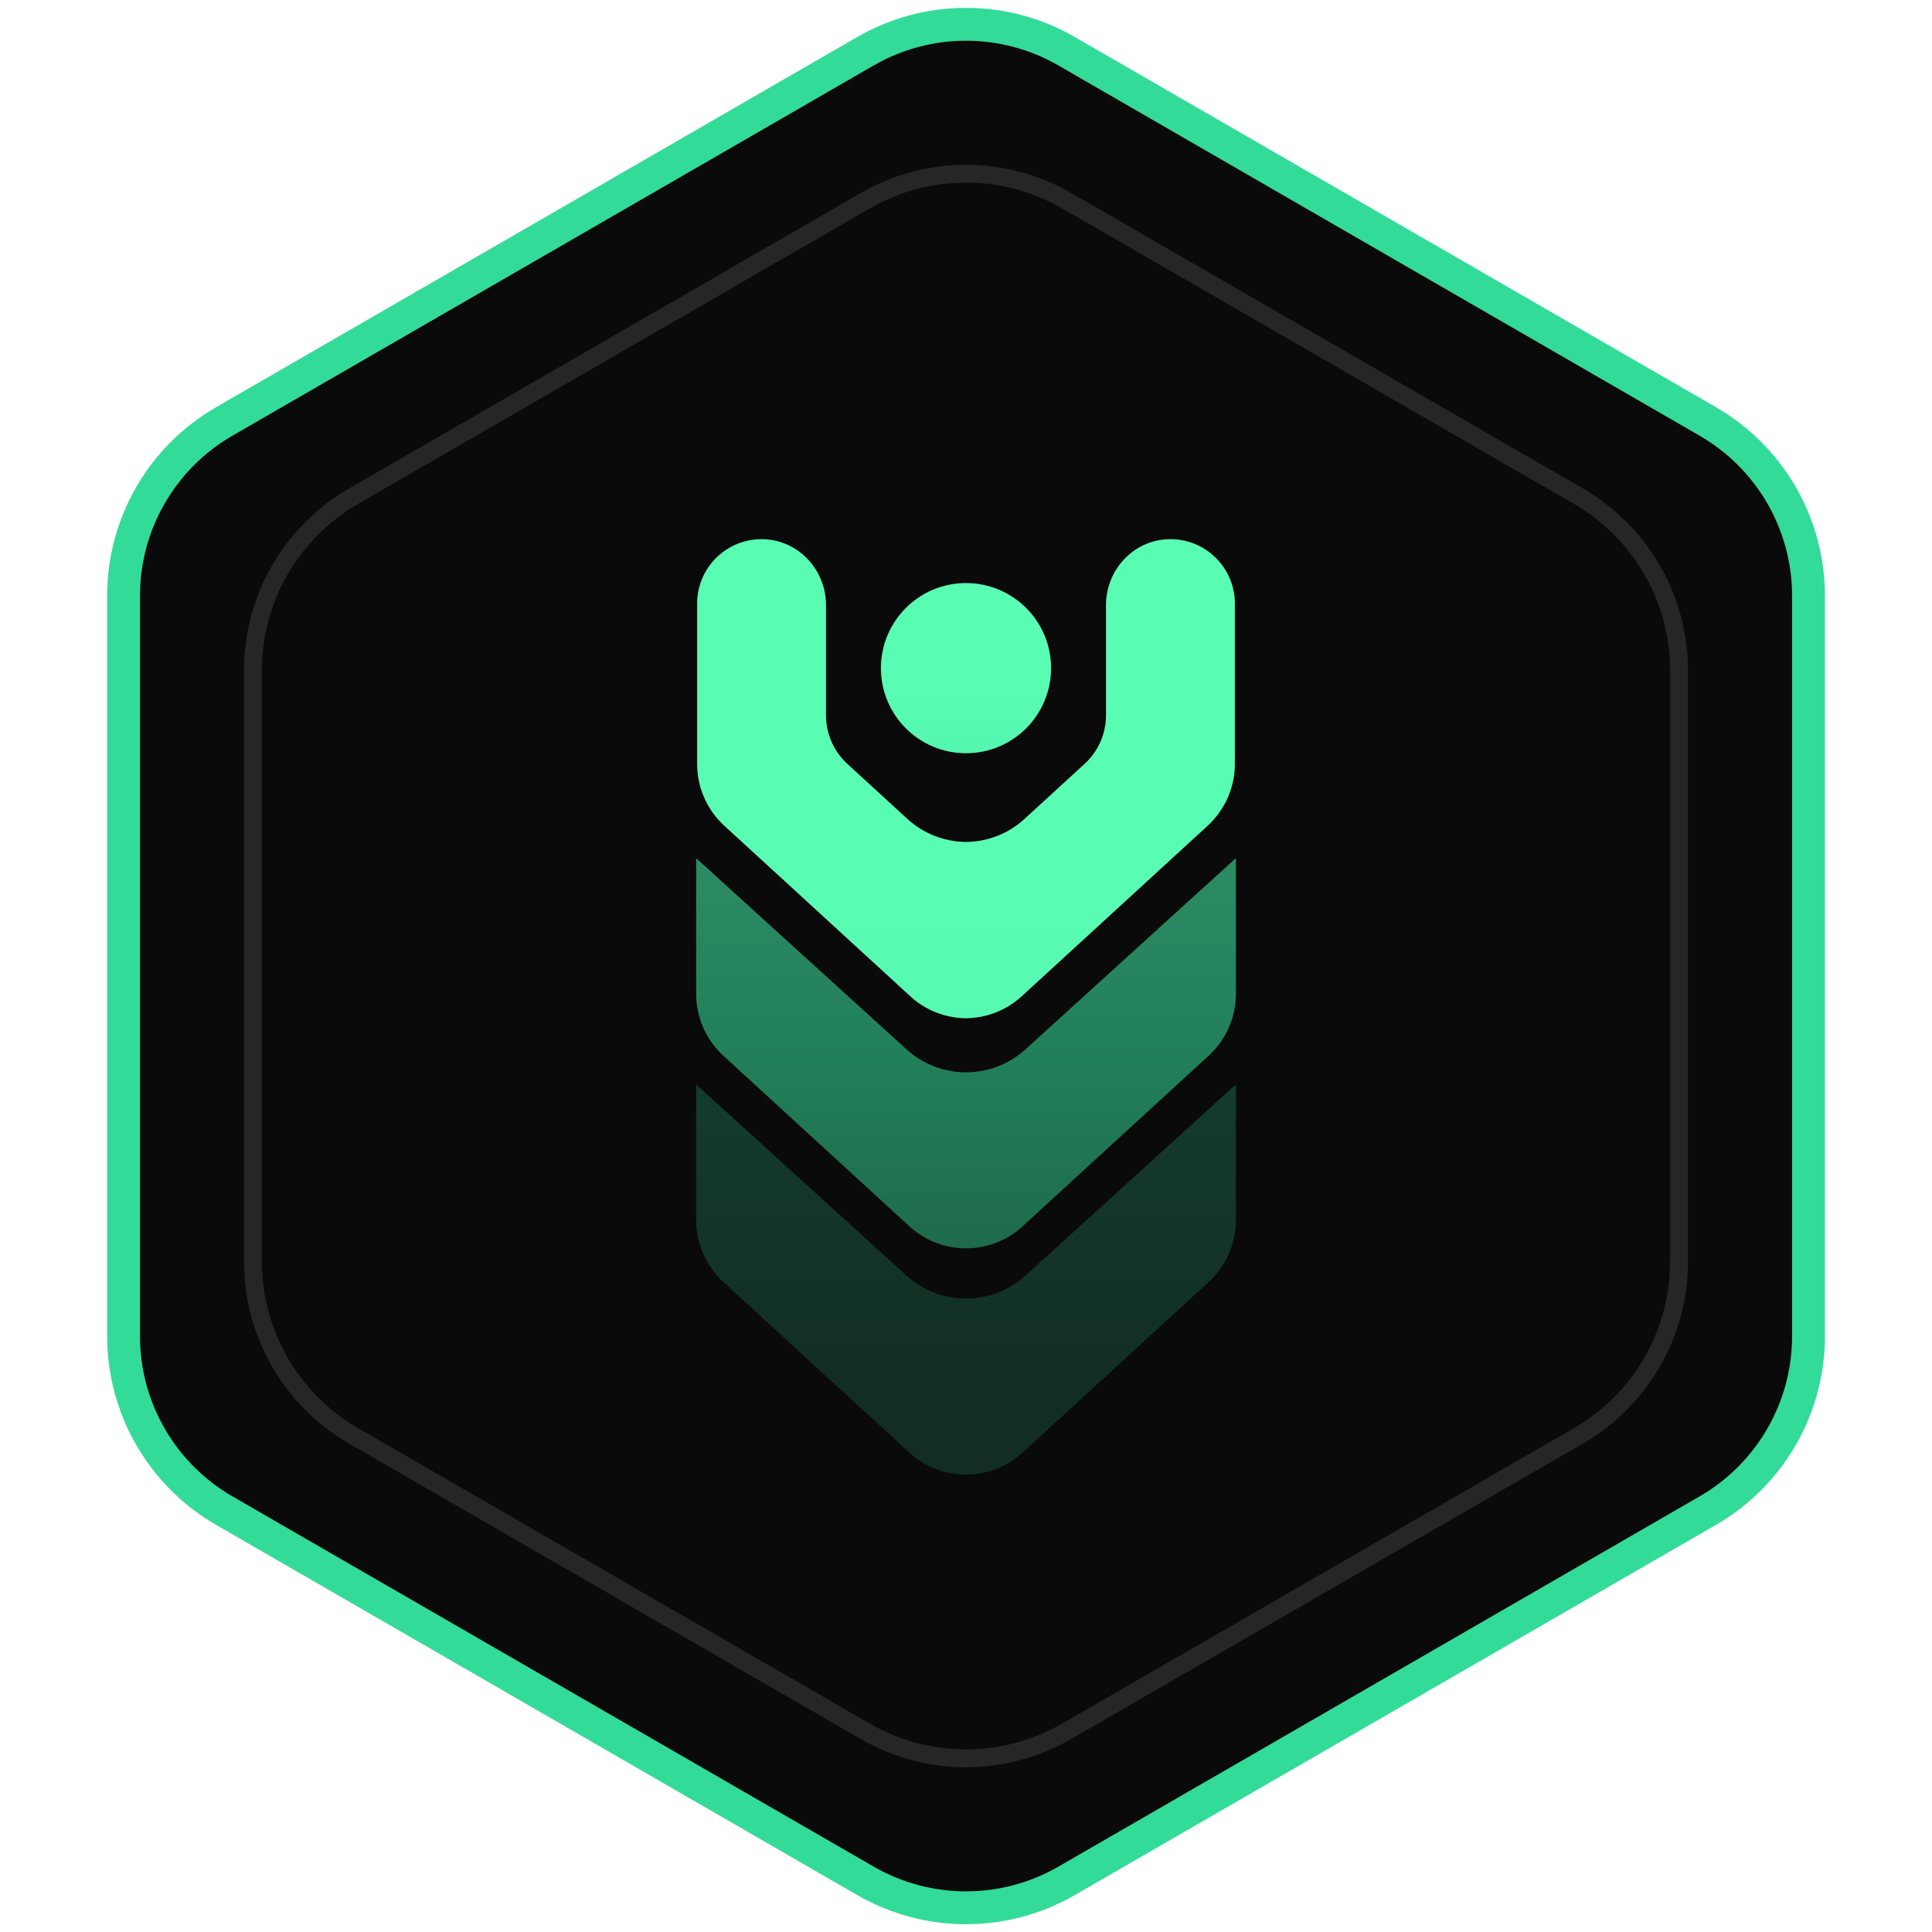 <?xml version="1.0" encoding="utf-8"?>
<!-- Generator: Adobe Illustrator 27.8.1, SVG Export Plug-In . SVG Version: 6.00 Build 0)  -->
<!DOCTYPE svg PUBLIC "-//W3C//DTD SVG 1.1//EN" "http://www.w3.org/Graphics/SVG/1.1/DTD/svg11.dtd">
<svg version="1.1" id="Layer_1" xmlns:x="http://ns.adobe.com/Extensibility/1.0/" xmlns:i="http://ns.adobe.com/AdobeIllustrator/10.0/" xmlns:graph="http://ns.adobe.com/Graphs/1.0/"
	 xmlns="http://www.w3.org/2000/svg" xmlns:xlink="http://www.w3.org/1999/xlink" x="0px" y="0px" viewBox="0 0 24 24"
	 style="enable-background:new 0 0 24 24;" xml:space="preserve">
<style type="text/css">
	.st0{fill:#0A0A0A;stroke:#33DB98;stroke-width:0.408;stroke-miterlimit:10;}
	.st1{fill:#0A0A0A;stroke:#262626;stroke-width:0.222;stroke-miterlimit:10;}
	.st2{opacity:0.25;fill:url(#Bottom_00000136406691480549400880000014282161333655179192_);enable-background:new    ;}
	.st3{opacity:0.57;fill:url(#Middle_00000087383236486750277950000005300005034485367449_);enable-background:new    ;}
	.st4{fill:url(#SVGID_1_);}
	.st5{fill:url(#Dot_00000013874137386741816650000008048577661150026639_);}
</style>
<g>
	<g>
		<path class="st0" d="M22.466,16.599v-9.197c0-0.894-0.477-1.719-1.25-2.166L13.251,0.637
			c-0.774-0.447-1.727-0.447-2.501,0L2.785,5.236c-0.774,0.447-1.25,1.272-1.25,2.166v9.197
			c0,0.894,0.477,1.719,1.25,2.166l7.965,4.599c0.774,0.447,1.727,0.447,2.501,0l7.965-4.599
			C21.989,18.318,22.466,17.492,22.466,16.599z"/>
		<path class="st1" d="M20.858,15.67V8.33c0-0.894-0.477-1.719-1.25-2.166L13.251,2.493
			c-0.774-0.447-1.727-0.447-2.501,0L4.392,6.164c-0.774,0.447-1.25,1.272-1.25,2.166v7.341
			c0,0.894,0.477,1.719,1.25,2.166l6.357,3.67c0.774,0.447,1.727,0.447,2.501,0l6.357-3.67
			C20.382,17.39,20.858,16.564,20.858,15.67z"/>
	</g>
</g>
<g id="V_E_C_T_O_R_-_Logomark_00000145056077828129158870000016643134477228987275_">
	
		<linearGradient id="Bottom_00000111889024023688345130000010846946867207092352_" gradientUnits="userSpaceOnUse" x1="-9895.312" y1="9614.635" x2="-9895.312" y2="9605.857" gradientTransform="matrix(1 0 0 1 9907.312 -9597.231)">
		<stop  offset="0" style="stop-color:#2B976C"/>
		<stop  offset="0.5" style="stop-color:#33DB98"/>
		<stop  offset="1" style="stop-color:#59FCB3"/>
	</linearGradient>
	
		<path id="Bottom_00000150086112421782932760000002940603290996301983_" style="opacity:0.25;fill:url(#Bottom_00000111889024023688345130000010846946867207092352_);enable-background:new    ;" d="
		M15.35,13.473l-2.612,2.374c-0.419,0.38-1.058,0.38-1.476,0l-2.612-2.374
		c-0.001-0.001-0.001-0.002-0.002-0.002v1.687c0,0.291,0.123,0.571,0.337,0.767l2.311,2.119
		c0.193,0.177,0.442,0.274,0.704,0.274s0.511-0.097,0.704-0.274l2.311-2.119
		c0.214-0.197,0.338-0.476,0.338-0.767v-1.687C15.352,13.472,15.351,13.472,15.35,13.473
		L15.35,13.473z"/>
	
		<linearGradient id="Middle_00000083071731433718579520000000073056034141280176_" gradientUnits="userSpaceOnUse" x1="-9895.312" y1="9614.635" x2="-9895.312" y2="9605.857" gradientTransform="matrix(1 0 0 1 9907.312 -9597.231)">
		<stop  offset="0" style="stop-color:#2B976C"/>
		<stop  offset="0.5" style="stop-color:#33DB98"/>
		<stop  offset="1" style="stop-color:#59FCB3"/>
	</linearGradient>
	
		<path id="Middle_00000132089092579864162070000010530274077378961559_" style="opacity:0.57;fill:url(#Middle_00000083071731433718579520000000073056034141280176_);enable-background:new    ;" d="
		M15.35,10.662l-2.612,2.374c-0.419,0.38-1.058,0.38-1.476,0l-2.612-2.374
		c-0.001-0.001-0.001-0.002-0.002-0.002v1.687c0,0.291,0.123,0.571,0.337,0.767l2.311,2.119
		c0.193,0.177,0.442,0.274,0.704,0.274s0.511-0.097,0.704-0.274l2.311-2.119
		c0.214-0.197,0.338-0.476,0.338-0.767v-1.687C15.352,10.66,15.351,10.661,15.35,10.662
		L15.35,10.662z"/>
	<g id="V_00000119817936892636986910000017631977417526756006_">
		<g>
			
				<linearGradient id="SVGID_1_" gradientUnits="userSpaceOnUse" x1="-9895.312" y1="9640.423" x2="-9895.312" y2="9608.539" gradientTransform="matrix(1 0 0 1 9907.312 -9597.231)">
				<stop  offset="0" style="stop-color:#2B976C"/>
				<stop  offset="0.5" style="stop-color:#33DB98"/>
				<stop  offset="1" style="stop-color:#59FCB3"/>
			</linearGradient>
			<path class="st4" d="M14.518,6.698c-0.437,0.011-0.779,0.381-0.779,0.818v1.369
				c0,0.23-0.096,0.449-0.266,0.604l-0.744,0.682C12.523,10.361,12.262,10.456,12,10.459
				c-0.262-0.003-0.523-0.098-0.729-0.287l-0.744-0.682c-0.169-0.155-0.266-0.374-0.266-0.604V7.516
				c0-0.437-0.343-0.807-0.779-0.818C9.03,6.686,8.66,7.049,8.66,7.498v1.993
				c0,0.291,0.123,0.571,0.338,0.767l2.311,2.119c0.189,0.174,0.435,0.269,0.691,0.272
				c0.257-0.003,0.502-0.099,0.691-0.272l2.311-2.119c0.214-0.197,0.338-0.476,0.338-0.767V7.498
				C15.34,7.049,14.97,6.686,14.518,6.698z"/>
			
				<linearGradient id="Dot_00000172399586538694507660000012770835368208352176_" gradientUnits="userSpaceOnUse" x1="-9895.312" y1="9614.635" x2="-9895.312" y2="9605.857" gradientTransform="matrix(1 0 0 1 9907.312 -9597.231)">
				<stop  offset="0" style="stop-color:#2B976C"/>
				<stop  offset="0.5" style="stop-color:#33DB98"/>
				<stop  offset="1" style="stop-color:#59FCB3"/>
			</linearGradient>
			
				<circle id="Dot_00000071559621288685818000000009560804677431656838_" style="fill:url(#Dot_00000172399586538694507660000012770835368208352176_);" cx="12" cy="8.3" r="1.057"/>
		</g>
	</g>
</g>
</svg>

